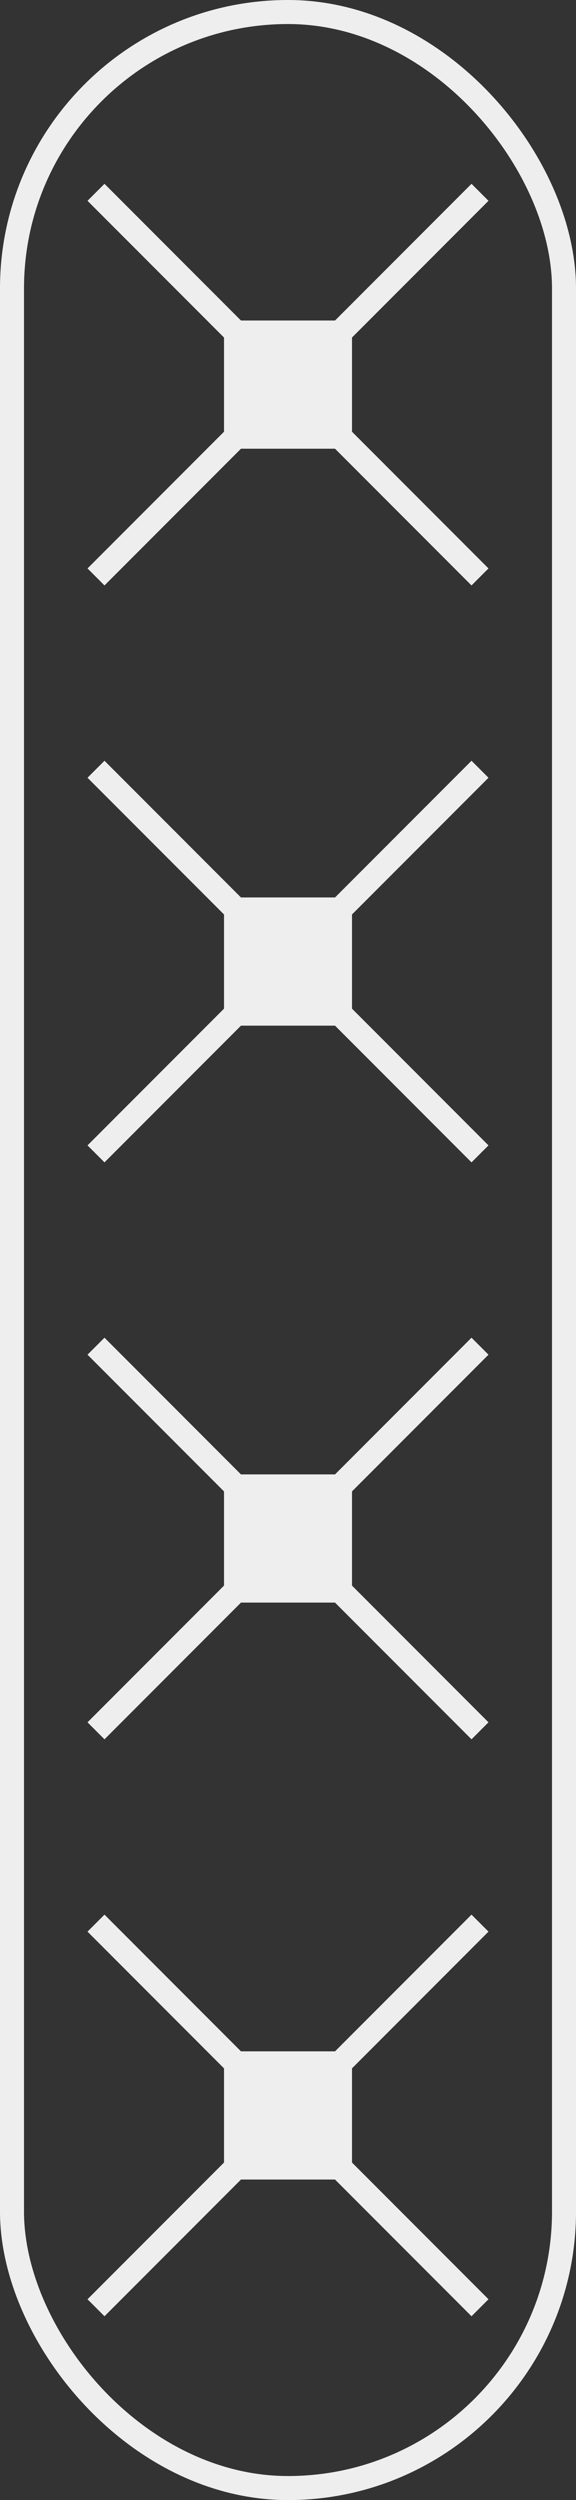 <svg width="24" height="104" viewBox="0 0 24 104" fill="none" xmlns="http://www.w3.org/2000/svg">
<rect x="0" y="0" width="24" height="104" fill="#333333" stroke="none"/>
<rect x="0.5" y="0.5" width="23" height="103" rx="11.5" stroke="#EEEEEE"/>
<path d="M20 8L4 24" stroke="#EEEEEE"/>
<path d="M4 8L20 24" stroke="#EEEEEE"/>
<rect x="9.334" y="13.333" width="5.333" height="5.333" fill="#EEEEEE"/>
<path d="M20 32L4 48" stroke="#EEEEEE"/>
<path d="M4 32L20 48" stroke="#EEEEEE"/>
<rect x="9.334" y="37.333" width="5.333" height="5.333" fill="#EEEEEE"/>
<path d="M20 56L4 72" stroke="#EEEEEE"/>
<path d="M4 56L20 72" stroke="#EEEEEE"/>
<rect x="9.334" y="61.333" width="5.333" height="5.333" fill="#EEEEEE"/>
<path d="M20 80L4 96" stroke="#EEEEEE"/>
<path d="M4 80L20 96" stroke="#EEEEEE"/>
<rect x="9.334" y="85.333" width="5.333" height="5.333" fill="#EEEEEE"/>
</svg>
